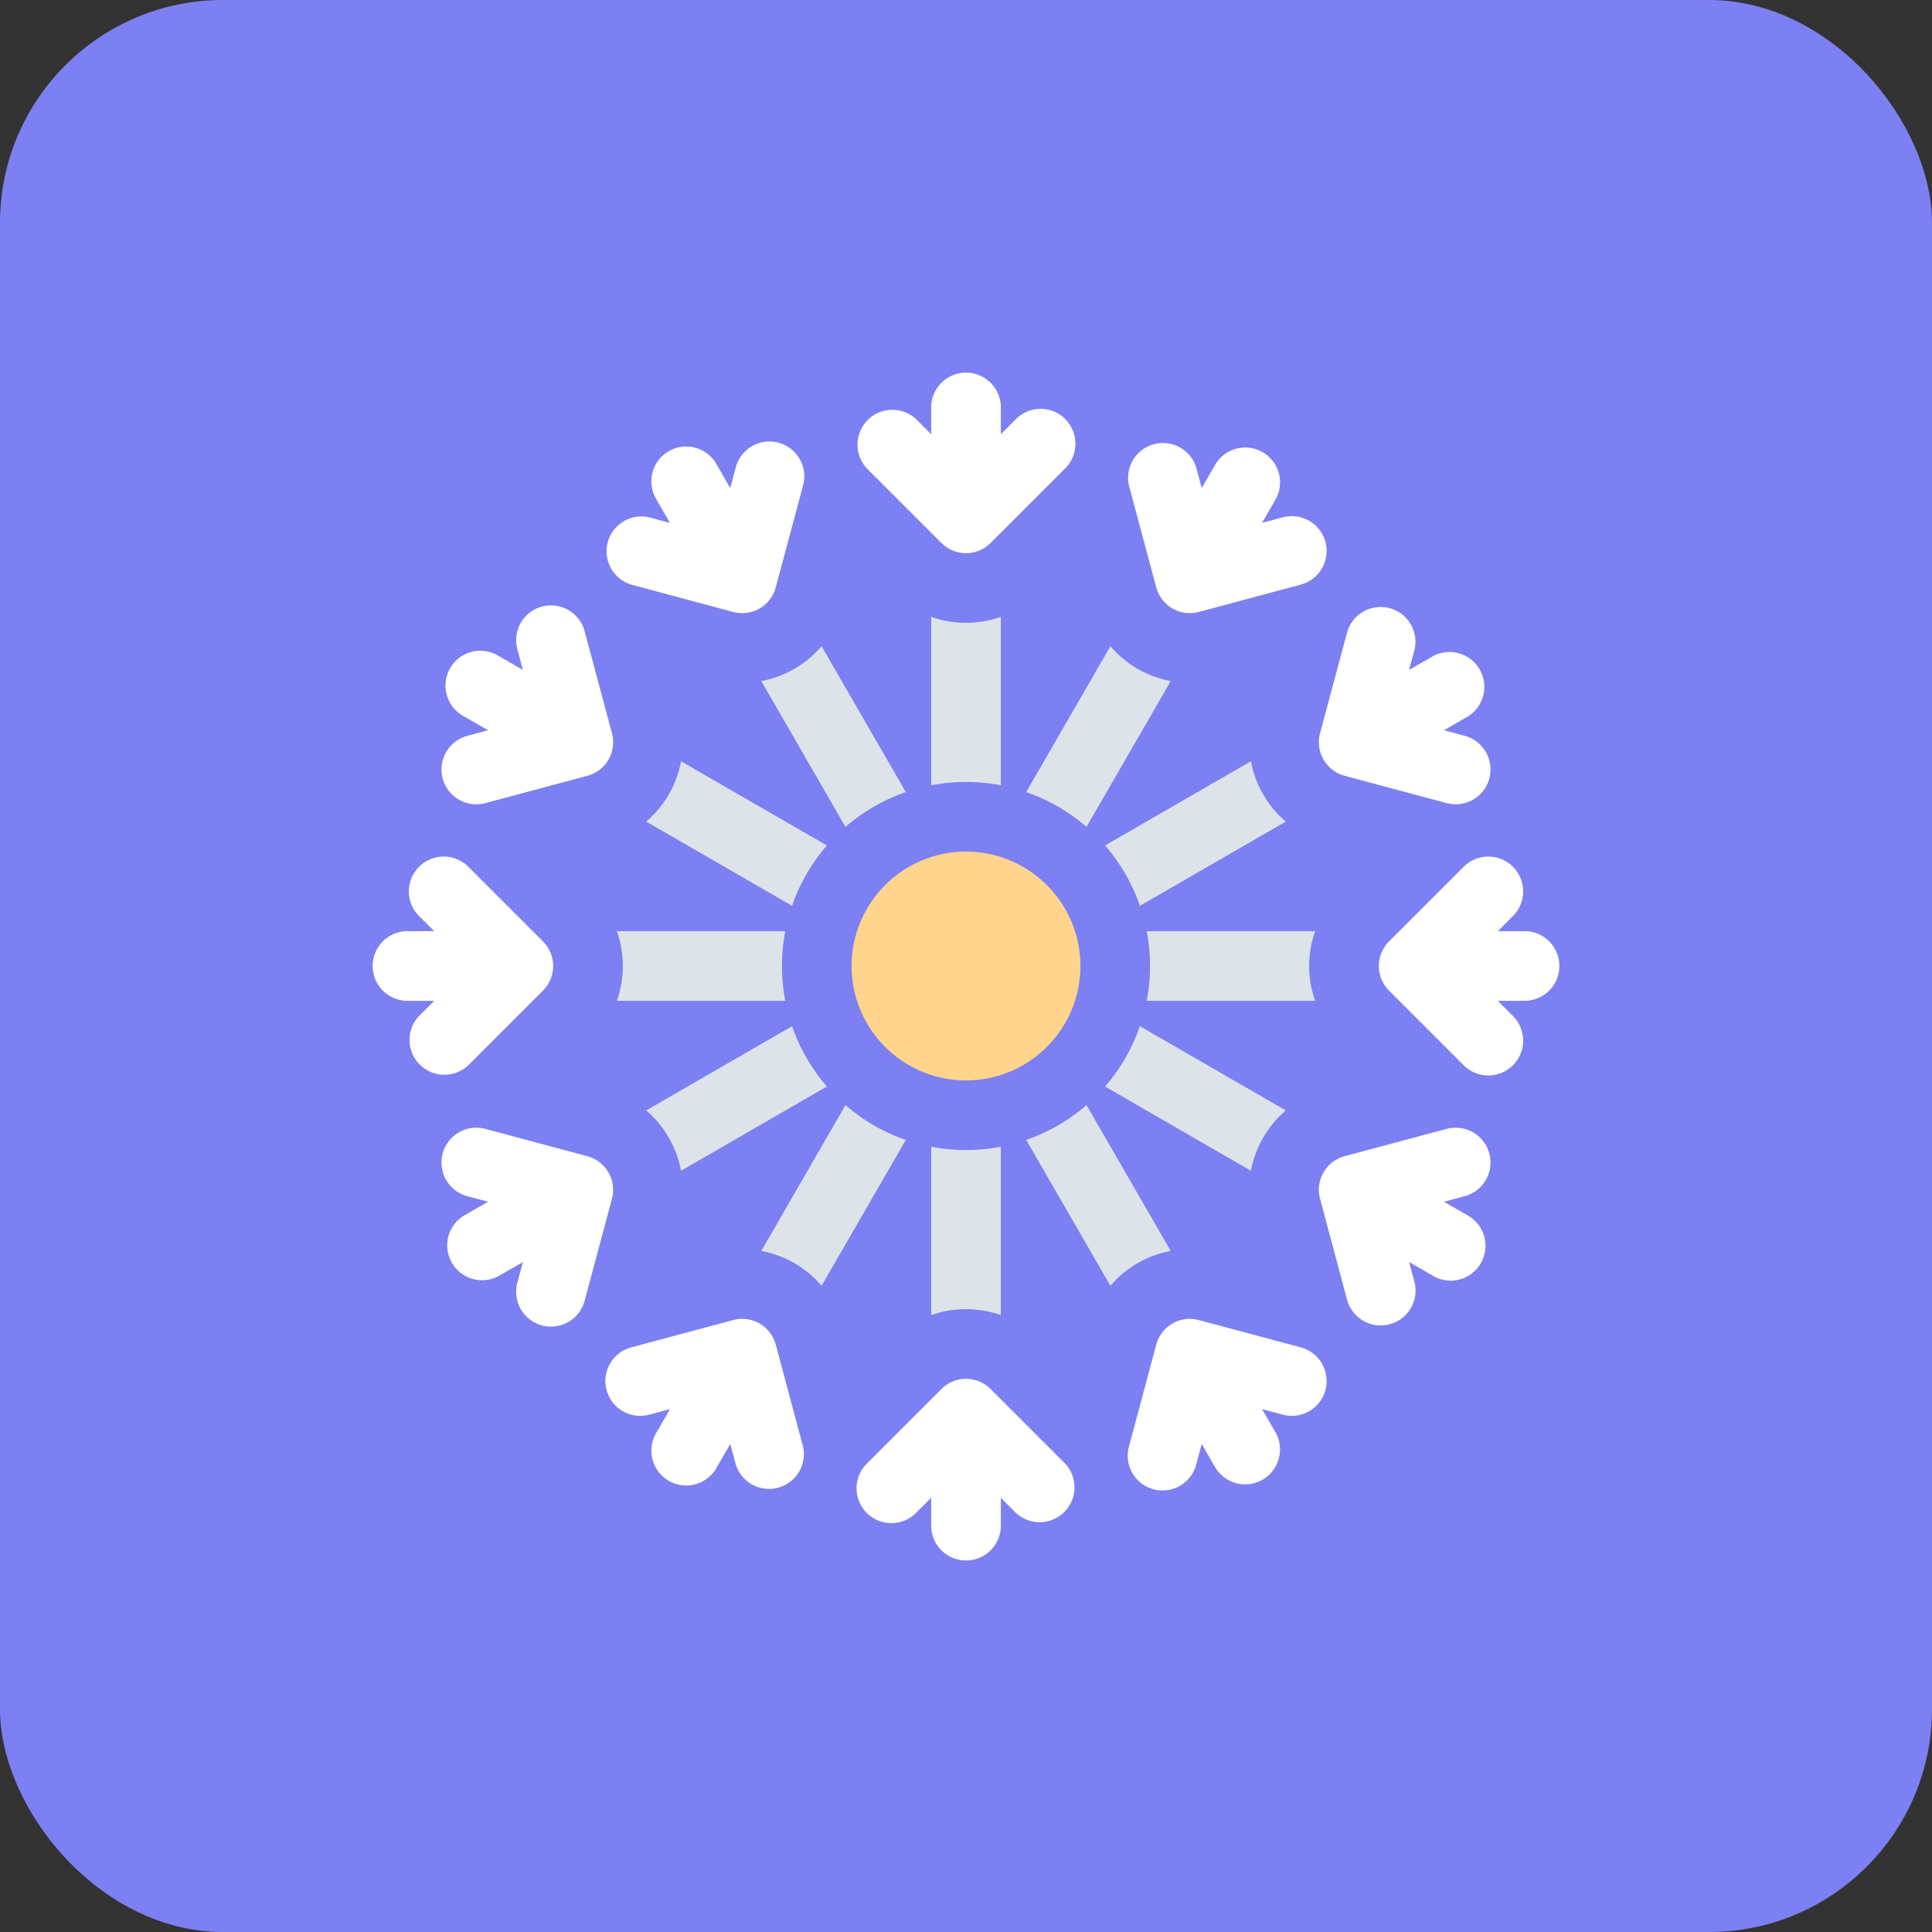 <svg width="52" height="52" fill="none" xmlns="http://www.w3.org/2000/svg"><rect width="100%" height="100%" fill="#333333" stroke="none"/><rect width="52" height="52" rx="6" fill="url(#paint0_linear)"/><path d="M29.08 26A3.083 3.083 0 0026 22.92 3.083 3.083 0 0022.92 26 3.083 3.083 0 0026 29.08 3.083 3.083 0 0029.08 26z" fill="#FFD48C"/><path d="M25.337 14.613a.935.935 0 001.326 0l2.008-2.008a.937.937 0 10-1.326-1.326l-.407.408v-.75a.938.938 0 00-1.875 0v.75l-.409-.408a.938.938 0 00-1.325 1.326l2.008 2.008z" fill="#fff"/><path d="M26.938 21.136v-4.533a2.814 2.814 0 01-1.875 0v4.533a4.96 4.96 0 011.875 0z" fill="#DDE4E9"/><path d="M26.663 37.387a.934.934 0 00-1.326 0l-2.008 2.008a.937.937 0 001.325 1.326l.409-.408v.75a.937.937 0 101.875 0v-.75l.407.408a.938.938 0 001.326-1.325l-2.008-2.009z" fill="#fff"/><path d="M25.063 30.864v4.533a2.814 2.814 0 011.875 0v-4.533a4.96 4.96 0 01-1.875 0z" fill="#DDE4E9"/><path d="M41.063 25.063h-.75l.408-.408a.937.937 0 10-1.326-1.326l-2.008 2.008a.935.935 0 000 1.326l2.008 2.008a.937.937 0 001.326-1.325l-.408-.409h.75a.938.938 0 000-1.875z" fill="#fff"/><path d="M30.864 25.063a4.96 4.96 0 010 1.875h4.533a2.817 2.817 0 010-1.875h-4.533z" fill="#DDE4E9"/><path d="M12.605 28.671l2.008-2.008a.935.935 0 000-1.326l-2.008-2.008a.937.937 0 10-1.326 1.326l.408.407h-.75a.938.938 0 000 1.875h.75l-.408.408a.938.938 0 001.326 1.326z" fill="#fff"/><path d="M21.136 26.938a4.96 4.96 0 010-1.875h-4.533a2.814 2.814 0 010 1.875h4.533z" fill="#DDE4E9"/><path d="M40.085 31.047a.937.937 0 00-1.149-.663l-2.743.735a.934.934 0 00-.663 1.149l.735 2.743a.938.938 0 001.811-.485l-.149-.558.649.375a.937.937 0 10.937-1.624l-.648-.374.557-.15a.937.937 0 00.663-1.148z" fill="#fff"/><path d="M34 30.619c.162-.281.367-.527.607-.732L30.68 27.62a4.956 4.956 0 01-.937 1.624l3.925 2.266c.058-.31.169-.61.33-.891z" fill="#DDE4E9"/><path d="M11.915 20.953c.134.5.648.797 1.149.663l2.743-.735a.934.934 0 00.663-1.149l-.735-2.743a.937.937 0 10-1.811.485l.149.558-.649-.375a.938.938 0 10-.937 1.624l.649.374-.558.15a.938.938 0 00-.663 1.148z" fill="#fff"/><path d="M21.71 23.523a4.95 4.95 0 01.546-.767l-3.925-2.266a2.815 2.815 0 01-.938 1.623l3.926 2.267c.101-.292.23-.58.39-.857z" fill="#DDE4E9"/><path d="M35.011 36.265l-2.743-.735a.934.934 0 00-1.148.663l-.735 2.743a.937.937 0 101.81.486l.15-.558.375.65a.938.938 0 001.623-.938l-.374-.65.557.15a.937.937 0 00.485-1.811z" fill="#fff"/><path d="M31.51 33.67l-2.266-3.926a4.951 4.951 0 01-1.624.937l2.267 3.926a2.813 2.813 0 011.624-.938z" fill="#DDE4E9"/><path d="M16.989 15.735l2.743.735a.934.934 0 001.148-.663l.736-2.743a.938.938 0 00-1.812-.486l-.149.558-.375-.65a.937.937 0 10-1.623.938l.374.65-.557-.15a.938.938 0 00-.485 1.811z" fill="#fff"/><path d="M20.49 18.33l2.266 3.926a4.96 4.96 0 011.624-.937l-2.267-3.926a2.813 2.813 0 01-1.624.938z" fill="#DDE4E9"/><path d="M20.88 36.193a.935.935 0 00-1.148-.663l-2.743.735a.937.937 0 10.485 1.811l.558-.149-.375.649a.937.937 0 101.624.937l.374-.648.15.557a.938.938 0 001.81-.485l-.734-2.744z" fill="#fff"/><path d="M23.523 30.29a4.95 4.95 0 01-.767-.546l-2.266 3.925a2.815 2.815 0 011.623.938l2.267-3.926a4.957 4.957 0 01-.857-.39z" fill="#DDE4E9"/><path d="M31.12 15.807a.935.935 0 001.148.663l2.743-.735a.937.937 0 10-.485-1.811l-.558.149.375-.649a.938.938 0 00-1.624-.937l-.374.649-.15-.558a.938.938 0 00-1.81.486l.734 2.743z" fill="#fff"/><path d="M28.477 21.71c.278.16.533.344.767.546l2.266-3.925a2.813 2.813 0 01-1.623-.938L27.62 21.32c.292.101.58.23.857.39z" fill="#DDE4E9"/><path d="M16.376 31.556a.934.934 0 00-.569-.437l-2.743-.735a.937.937 0 10-.486 1.812l.558.149-.65.374a.938.938 0 00.938 1.624l.65-.374-.15.557a.937.937 0 101.811.485l.735-2.743a.934.934 0 00-.094-.712z" fill="#fff"/><path d="M18 30.619c.162.28.273.582.33.892l3.926-2.267a4.96 4.96 0 01-.937-1.624l-3.926 2.267c.24.205.445.45.607.732z" fill="#DDE4E9"/><path d="M35.624 20.444c.12.207.319.37.569.437l2.743.735a.937.937 0 10.486-1.812l-.558-.149.65-.375a.938.938 0 00-.938-1.623l-.65.374.15-.557a.938.938 0 00-1.81-.485l-.736 2.743a.934.934 0 00.094.712z" fill="#fff"/><path d="M34.607 22.113a2.811 2.811 0 01-.938-1.624l-3.925 2.267a4.96 4.96 0 01.937 1.624l3.926-2.267z" fill="#DDE4E9"/><defs><linearGradient id="paint0_linear" x1="-20.307" y1="-25.15" x2="54.032" y2="55.511" gradientUnits="userSpaceOnUse"><stop stop-color="#7C80F2"/><stop offset="1" stop-color="#7C80F2"/></linearGradient></defs></svg>